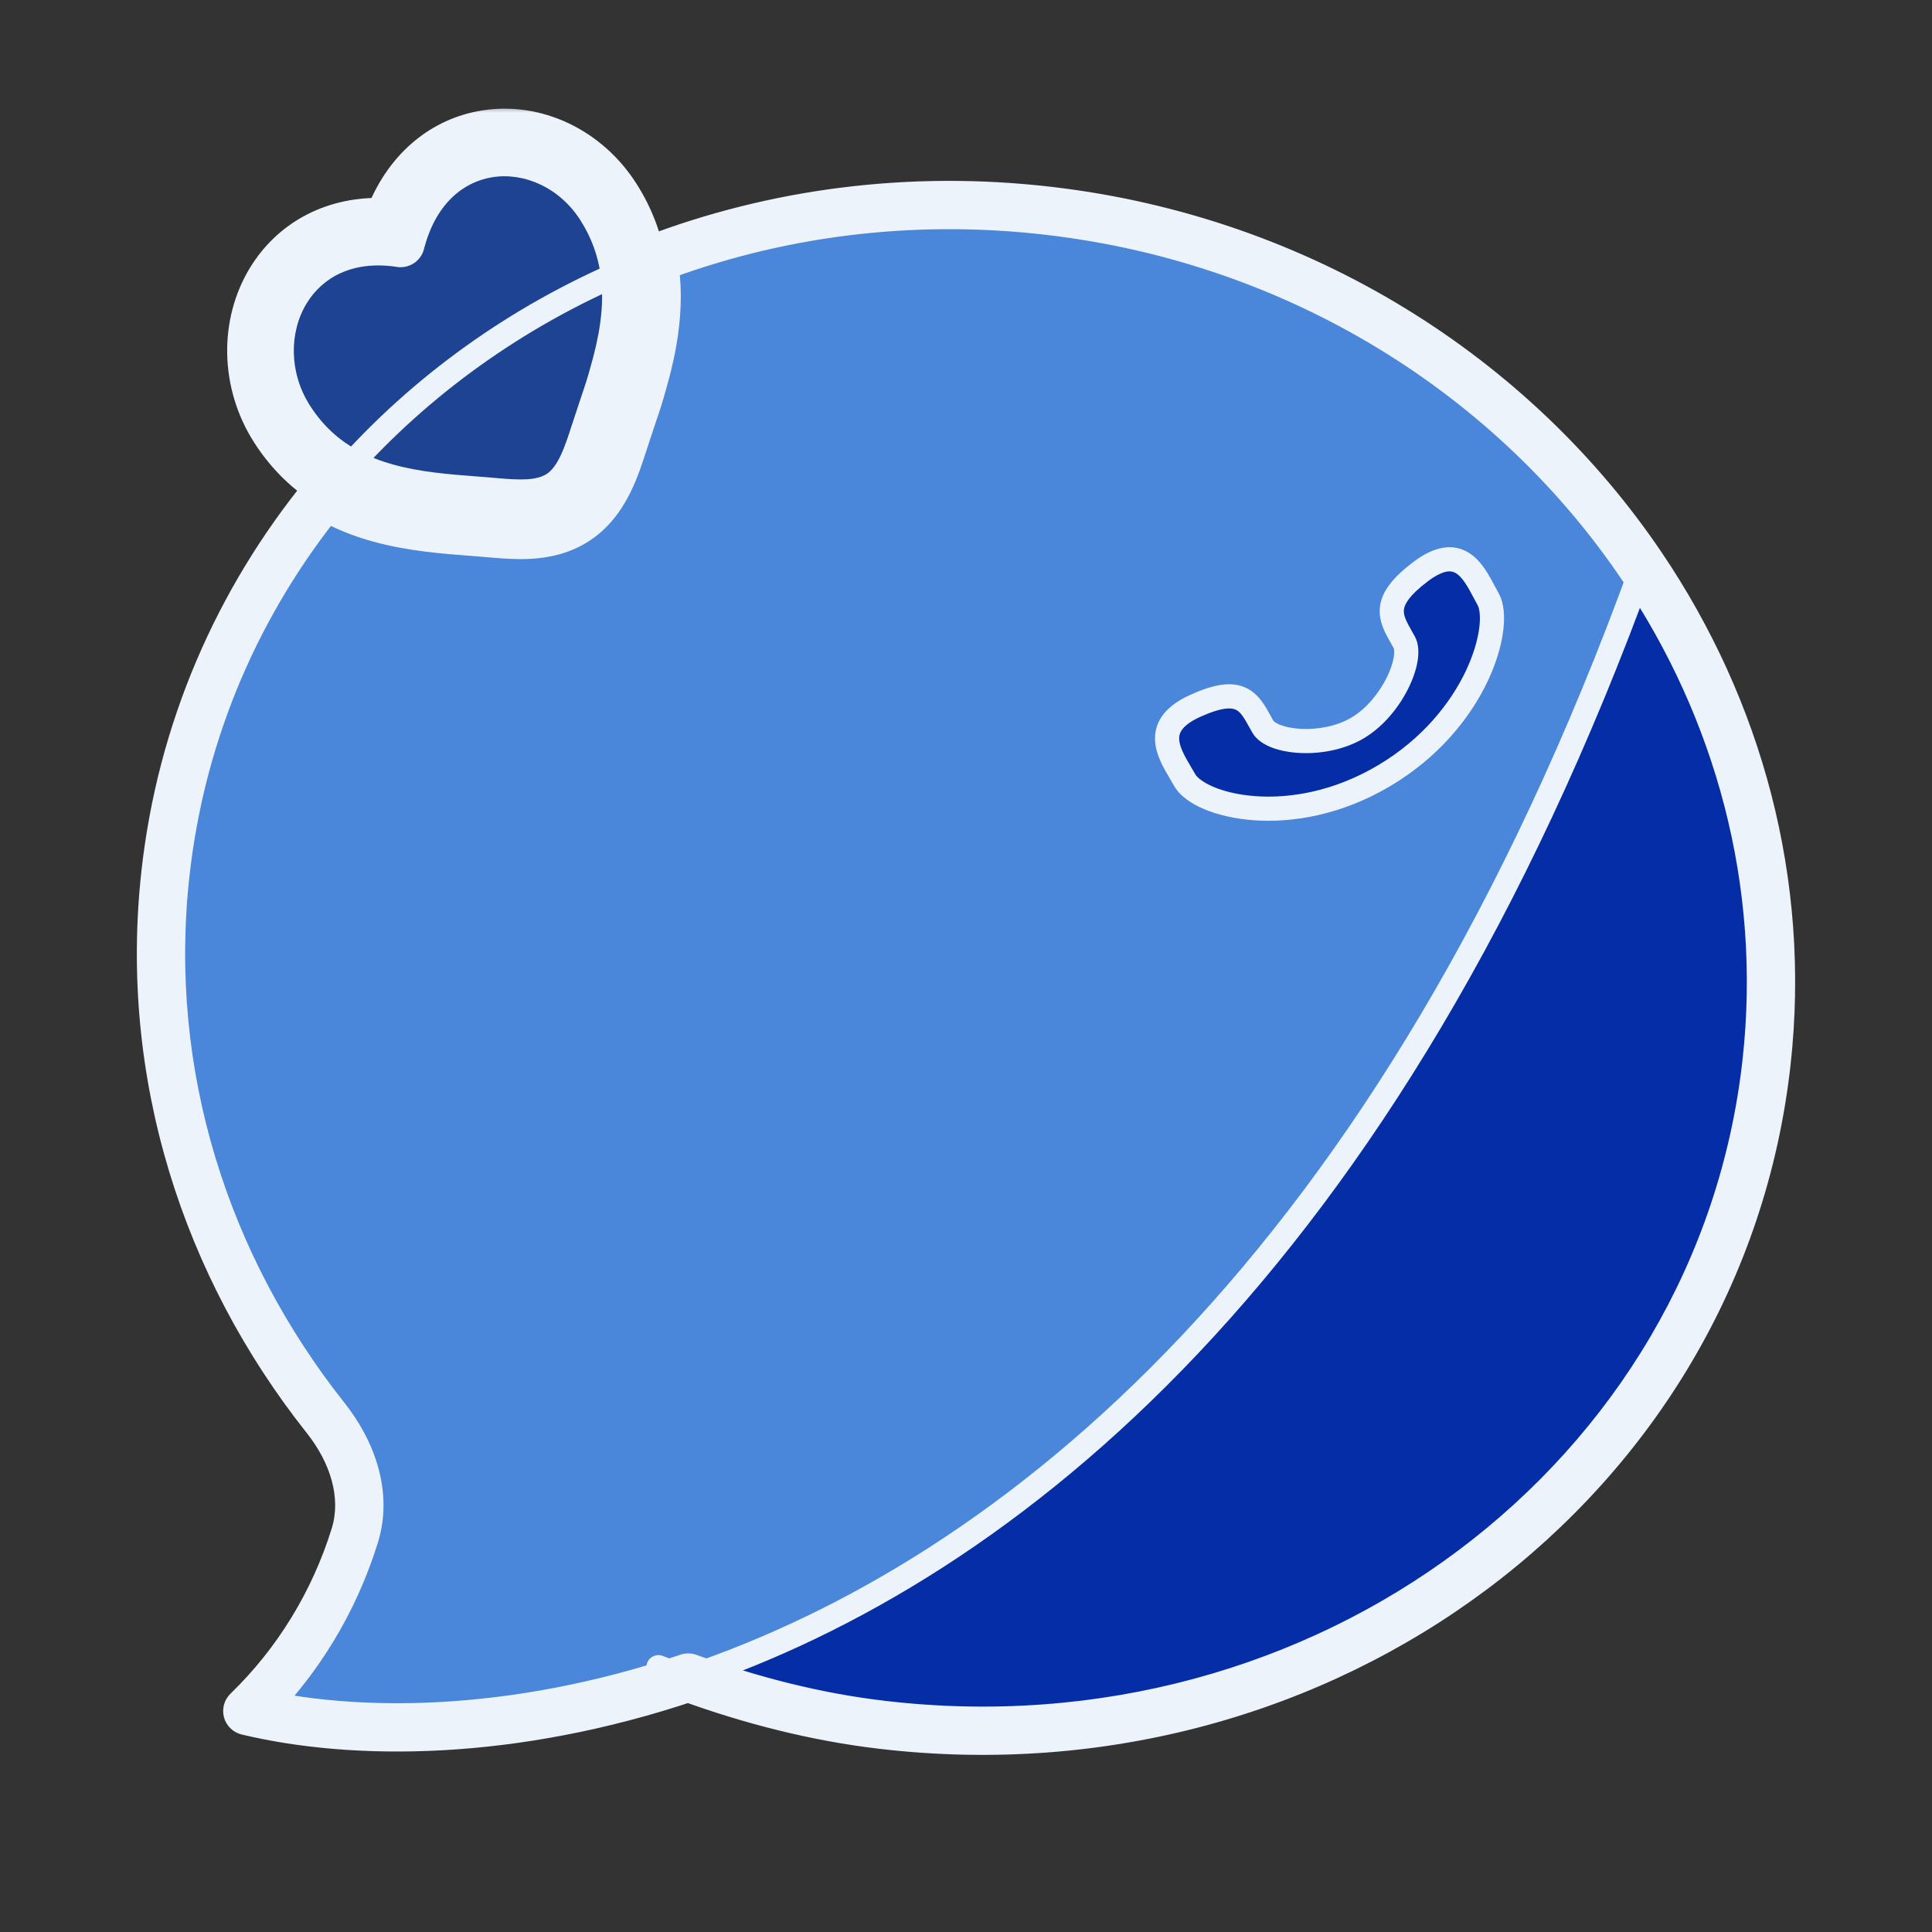 <svg width="120" height="120" viewBox="0 0 120 120" fill="none" xmlns="http://www.w3.org/2000/svg">
<rect x="0" y="0" width="120" height="120" fill="#333333" stroke="none"/>
<mask id="path-2-outside-1_632_5633" maskUnits="userSpaceOnUse" x="8" y="6.5" width="104" height="103" fill="black">
<rect fill="white" x="8" y="6.5" width="104" height="103"/>
<path d="M17.987 25.996C18.945 27.497 20.133 28.532 21.43 29.255C26.142 23.94 32.078 19.684 38.786 16.823C38.596 15.504 38.146 14.175 37.314 12.871C35.709 10.357 32.937 9.113 30.346 9.526C27.891 9.917 25.735 11.767 24.882 15.096C21.578 14.588 19.079 15.9 17.76 18.071C16.37 20.363 16.382 23.482 17.987 25.996Z"/>
<path d="M24.046 30.307C25.871 30.812 27.805 30.96 29.512 31.09C29.689 31.103 29.863 31.117 30.035 31.13C30.351 31.161 30.653 31.187 30.936 31.207C31.547 31.258 32.182 31.3 32.777 31.267C33.47 31.229 34.199 31.086 34.819 30.665C35.44 30.244 35.854 29.61 36.163 28.968C36.471 28.326 36.71 27.592 36.932 26.904C37.051 26.537 37.172 26.17 37.295 25.805C37.387 25.53 37.481 25.25 37.575 24.965C37.736 24.509 37.918 23.939 38.093 23.301C38.372 22.334 38.615 21.33 38.758 20.316C38.918 19.177 38.957 18.005 38.786 16.823C32.078 19.684 26.142 23.94 21.43 29.255C22.268 29.722 23.151 30.059 24.046 30.307Z"/>
<path d="M109.725 65.967C110.959 54.809 107.98 44.075 102.002 35.204C86.232 78.735 62.577 97.528 42.747 104.196L42.77 104.204C46.64 105.612 50.719 106.657 54.801 107.132C82.261 110.363 106.854 91.93 109.725 65.967Z"/>
<path fill-rule="evenodd" clip-rule="evenodd" d="M40.627 20.596C40.828 19.17 40.864 17.649 40.583 16.098C48.102 13.227 56.507 12.08 65.198 13.102C80.857 14.944 94.07 23.433 102.002 35.204C86.232 78.735 62.577 97.528 42.747 104.196C31.794 107.879 22.007 107.863 15.36 106.274C18.449 103.284 20.748 99.531 22.04 95.37C22.825 92.824 21.873 90.148 20.232 88.079C12.781 78.682 8.896 66.742 10.275 54.268C11.261 45.349 14.81 37.32 20.158 30.751C21.257 31.417 22.414 31.872 23.557 32.188C25.561 32.743 27.648 32.902 29.32 33.029L29.373 33.033C29.544 33.045 29.71 33.058 29.873 33.071C30.194 33.102 30.502 33.129 30.794 33.149C31.409 33.201 32.15 33.252 32.877 33.213L32.879 33.213C33.723 33.166 34.837 32.986 35.858 32.292C36.879 31.599 37.48 30.614 37.855 29.833C38.228 29.056 38.505 28.2 38.719 27.537L38.724 27.519C38.84 27.16 38.959 26.802 39.079 26.444L39.08 26.44C39.17 26.173 39.263 25.895 39.356 25.611C39.531 25.117 39.723 24.513 39.907 23.845C40.2 22.828 40.467 21.73 40.627 20.596ZM78.429 45.122C78.995 46.131 82.2 46.482 84.334 45.207C86.472 43.937 87.78 40.899 87.216 39.885C87.17 39.802 87.124 39.721 87.078 39.641C86.33 38.327 85.779 37.359 88.238 35.504C90.582 33.735 91.466 35.404 92.192 36.775C92.274 36.929 92.353 37.08 92.433 37.221C93.336 38.837 91.76 44.734 85.992 48.168C80.224 51.602 74.486 50.064 73.582 48.449C73.504 48.309 73.418 48.165 73.331 48.017C72.54 46.683 71.573 45.052 74.238 43.842C77.029 42.573 77.565 43.549 78.295 44.878C78.339 44.958 78.383 45.039 78.429 45.122Z"/>
<path d="M84.334 45.207C82.2 46.482 78.995 46.131 78.429 45.122C78.383 45.039 78.339 44.958 78.295 44.878C77.565 43.549 77.029 42.573 74.238 43.842C71.573 45.052 72.54 46.683 73.331 48.017C73.418 48.165 73.504 48.309 73.582 48.449C74.486 50.064 80.224 51.602 85.992 48.168C91.76 44.734 93.336 38.837 92.433 37.221C92.353 37.08 92.274 36.929 92.192 36.775C91.466 35.404 90.582 33.735 88.238 35.504C85.779 37.359 86.33 38.327 87.078 39.641C87.124 39.721 87.17 39.802 87.216 39.885C87.78 40.899 86.472 43.937 84.334 45.207Z"/>
</mask>
<path d="M17.987 25.996C18.945 27.497 20.133 28.532 21.43 29.255C26.142 23.94 32.078 19.684 38.786 16.823C38.596 15.504 38.146 14.175 37.314 12.871C35.709 10.357 32.937 9.113 30.346 9.526C27.891 9.917 25.735 11.767 24.882 15.096C21.578 14.588 19.079 15.9 17.76 18.071C16.37 20.363 16.382 23.482 17.987 25.996Z" fill="#1D4392"/>
<path d="M24.046 30.307C25.871 30.812 27.805 30.96 29.512 31.09C29.689 31.103 29.863 31.117 30.035 31.13C30.351 31.161 30.653 31.187 30.936 31.207C31.547 31.258 32.182 31.3 32.777 31.267C33.47 31.229 34.199 31.086 34.819 30.665C35.44 30.244 35.854 29.61 36.163 28.968C36.471 28.326 36.71 27.592 36.932 26.904C37.051 26.537 37.172 26.17 37.295 25.805C37.387 25.53 37.481 25.25 37.575 24.965C37.736 24.509 37.918 23.939 38.093 23.301C38.372 22.334 38.615 21.33 38.758 20.316C38.918 19.177 38.957 18.005 38.786 16.823C32.078 19.684 26.142 23.94 21.43 29.255C22.268 29.722 23.151 30.059 24.046 30.307Z" fill="#1D4392"/>
<path d="M109.725 65.967C110.959 54.809 107.98 44.075 102.002 35.204C86.232 78.735 62.577 97.528 42.747 104.196L42.77 104.204C46.64 105.612 50.719 106.657 54.801 107.132C82.261 110.363 106.854 91.93 109.725 65.967Z" fill="#052DA6"/>
<path fill-rule="evenodd" clip-rule="evenodd" d="M40.627 20.596C40.828 19.17 40.864 17.649 40.583 16.098C48.102 13.227 56.507 12.08 65.198 13.102C80.857 14.944 94.07 23.433 102.002 35.204C86.232 78.735 62.577 97.528 42.747 104.196C31.794 107.879 22.007 107.863 15.36 106.274C18.449 103.284 20.748 99.531 22.04 95.37C22.825 92.824 21.873 90.148 20.232 88.079C12.781 78.682 8.896 66.742 10.275 54.268C11.261 45.349 14.81 37.32 20.158 30.751C21.257 31.417 22.414 31.872 23.557 32.188C25.561 32.743 27.648 32.902 29.32 33.029L29.373 33.033C29.544 33.045 29.71 33.058 29.873 33.071C30.194 33.102 30.502 33.129 30.794 33.149C31.409 33.201 32.15 33.252 32.877 33.213L32.879 33.213C33.723 33.166 34.837 32.986 35.858 32.292C36.879 31.599 37.48 30.614 37.855 29.833C38.228 29.056 38.505 28.2 38.719 27.537L38.724 27.519C38.84 27.16 38.959 26.802 39.079 26.444L39.08 26.44C39.17 26.173 39.263 25.895 39.356 25.611C39.531 25.117 39.723 24.513 39.907 23.845C40.2 22.828 40.467 21.73 40.627 20.596ZM78.429 45.122C78.995 46.131 82.2 46.482 84.334 45.207C86.472 43.937 87.78 40.899 87.216 39.885C87.17 39.802 87.124 39.721 87.078 39.641C86.33 38.327 85.779 37.359 88.238 35.504C90.582 33.735 91.466 35.404 92.192 36.775C92.274 36.929 92.353 37.08 92.433 37.221C93.336 38.837 91.76 44.734 85.992 48.168C80.224 51.602 74.486 50.064 73.582 48.449C73.504 48.309 73.418 48.165 73.331 48.017C72.54 46.683 71.573 45.052 74.238 43.842C77.029 42.573 77.565 43.549 78.295 44.878C78.339 44.958 78.383 45.039 78.429 45.122Z" fill="#4A86D9"/>
<path d="M84.334 45.207C82.2 46.482 78.995 46.131 78.429 45.122C78.383 45.039 78.339 44.958 78.295 44.878C77.565 43.549 77.029 42.573 74.238 43.842C71.573 45.052 72.54 46.683 73.331 48.017C73.418 48.165 73.504 48.309 73.582 48.449C74.486 50.064 80.224 51.602 85.992 48.168C91.76 44.734 93.336 38.837 92.433 37.221C92.353 37.08 92.274 36.929 92.192 36.775C91.466 35.404 90.582 33.735 88.238 35.504C85.779 37.359 86.33 38.327 87.078 39.641C87.124 39.721 87.17 39.802 87.216 39.885C87.78 40.899 86.472 43.937 84.334 45.207Z" fill="#052DA6"/>
<path d="M38.786 16.823L38.492 16.133L38.492 16.133L38.786 16.823ZM40.583 16.098L40.85 16.798C41.188 16.67 41.385 16.319 41.321 15.964L40.583 16.098ZM20.158 30.751L19.769 31.393C20.09 31.587 20.503 31.515 20.74 31.225L20.158 30.751ZM21.43 29.255L20.869 28.757L21.43 29.255ZM16.409 27.067L15.777 27.471L16.409 27.067ZM16.159 17.038L16.8 17.427L16.8 17.427L16.159 17.038ZM16.16 17.036L15.519 16.646L15.518 16.647L16.16 17.036ZM23.57 13.04L23.564 13.79C23.871 13.792 24.147 13.608 24.264 13.325L23.57 13.04ZM30.058 7.601L30.176 8.342L30.176 8.342L30.058 7.601ZM38.891 11.8L39.523 11.397L39.523 11.397L38.891 11.8ZM102.708 35.459C102.849 35.07 102.647 34.64 102.258 34.499C101.868 34.358 101.438 34.559 101.297 34.948L102.708 35.459ZM42.514 104.909C42.903 105.051 43.333 104.85 43.475 104.461C43.616 104.072 43.416 103.641 43.026 103.5L42.514 104.909ZM41.181 102.857C40.798 102.7 40.36 102.884 40.203 103.268C40.047 103.651 40.23 104.089 40.614 104.246L41.181 102.857ZM42.747 104.196L42.492 104.901L42.747 104.196ZM84.334 45.207L83.951 44.562L83.95 44.563L84.334 45.207ZM78.429 45.122L77.775 45.487L77.775 45.488L78.429 45.122ZM74.238 43.842L73.928 43.159L74.238 43.842ZM73.582 48.449L74.237 48.083L74.237 48.083L73.582 48.449ZM92.433 37.221L93.088 36.855L93.087 36.853L92.433 37.221ZM88.238 35.504L88.69 36.103L88.238 35.504ZM87.216 39.885L87.872 39.52L87.871 39.519L87.216 39.885ZM87.078 39.641L86.427 40.012L86.427 40.012L87.078 39.641ZM92.192 36.775L92.855 36.424L92.855 36.424L92.192 36.775ZM73.331 48.017L73.976 47.635L73.976 47.635L73.331 48.017ZM78.295 44.878L78.952 44.517L78.952 44.517L78.295 44.878ZM40.316 15.397C39.702 15.631 39.094 15.877 38.492 16.133L39.081 17.513C39.665 17.264 40.255 17.026 40.85 16.798L40.316 15.397ZM20.869 28.757C20.427 29.255 19.996 29.762 19.576 30.278L20.74 31.225C21.146 30.725 21.563 30.235 21.991 29.753L20.869 28.757ZM38.492 16.133C31.684 19.037 25.657 23.358 20.869 28.757L21.991 29.753C26.628 24.523 32.472 20.331 39.081 17.513L38.492 16.133ZM20.547 30.11C19.25 29.324 18.038 28.224 17.042 26.664L15.777 27.471C16.904 29.237 18.288 30.495 19.769 31.393L20.547 30.11ZM17.042 26.664C15.195 23.771 15.157 20.138 16.8 17.427L15.517 16.649C13.566 19.869 13.636 24.117 15.777 27.471L17.042 26.664ZM16.8 17.427L16.801 17.424L15.518 16.647L15.517 16.649L16.8 17.427ZM16.801 17.425C18.175 15.165 20.57 13.77 23.564 13.79L23.575 12.29C20.068 12.267 17.175 13.922 15.519 16.646L16.801 17.425ZM24.264 13.325C25.439 10.457 27.638 8.746 30.176 8.342L29.94 6.86C26.84 7.354 24.232 9.448 22.875 12.756L24.264 13.325ZM30.176 8.342C33.212 7.858 36.414 9.314 38.259 12.204L39.523 11.397C37.381 8.041 33.609 6.275 29.94 6.86L30.176 8.342ZM38.259 12.204C39.113 13.542 39.604 14.899 39.845 16.231L41.321 15.964C41.047 14.45 40.489 12.909 39.523 11.397L38.259 12.204ZM42.986 104.907C63.073 98.152 86.875 79.162 102.708 35.459L101.297 34.948C85.589 78.309 62.081 96.903 42.508 103.485L42.986 104.907ZM43.026 103.5C43.018 103.497 43.01 103.494 43.002 103.491L42.492 104.901C42.499 104.904 42.507 104.907 42.514 104.909L43.026 103.5ZM43.002 103.491C42.27 103.226 41.815 103.116 41.181 102.857L40.614 104.246C41.248 104.505 41.943 104.703 42.492 104.901L43.002 103.491ZM83.95 44.563C83.038 45.108 81.858 45.321 80.829 45.272C80.319 45.248 79.878 45.16 79.554 45.038C79.204 44.907 79.097 44.779 79.084 44.755L77.775 45.488C78.045 45.969 78.55 46.264 79.027 46.443C79.529 46.631 80.129 46.74 80.758 46.77C82.006 46.83 83.496 46.581 84.719 45.851L83.95 44.563ZM72.928 48.816C73.275 49.436 73.989 49.919 74.8 50.261C75.642 50.614 76.707 50.866 77.911 50.95C80.323 51.117 83.353 50.611 86.375 48.812L85.608 47.523C82.862 49.158 80.139 49.6 78.014 49.453C76.95 49.38 76.05 49.159 75.382 48.878C74.683 48.584 74.341 48.27 74.237 48.083L72.928 48.816ZM86.375 48.812C89.397 47.013 91.33 44.563 92.391 42.335C92.921 41.222 93.239 40.151 93.362 39.229C93.48 38.341 93.432 37.472 93.088 36.855L91.778 37.587C91.885 37.778 91.979 38.252 91.875 39.031C91.776 39.777 91.509 40.697 91.037 41.69C90.093 43.673 88.354 45.888 85.608 47.523L86.375 48.812ZM86.561 40.249C86.577 40.279 86.632 40.451 86.565 40.839C86.504 41.197 86.355 41.641 86.118 42.114C85.64 43.067 84.866 44.019 83.951 44.562L84.717 45.852C85.94 45.125 86.889 43.923 87.459 42.786C87.746 42.213 87.952 41.628 88.043 41.092C88.13 40.585 88.137 39.997 87.872 39.52L86.561 40.249ZM87.871 39.519C87.823 39.433 87.775 39.35 87.73 39.27L86.427 40.012C86.472 40.092 86.517 40.171 86.562 40.251L87.871 39.519ZM87.73 39.27C87.323 38.556 87.159 38.211 87.2 37.864C87.238 37.545 87.496 37.003 88.69 36.103L87.786 34.905C86.521 35.86 85.825 36.729 85.711 37.687C85.6 38.616 86.085 39.413 86.427 40.012L87.73 39.27ZM88.69 36.103C89.219 35.703 89.603 35.547 89.866 35.503C90.107 35.463 90.278 35.51 90.432 35.603C90.607 35.709 90.787 35.895 90.98 36.175C91.173 36.455 91.344 36.776 91.529 37.126L92.855 36.424C92.677 36.089 92.466 35.688 92.215 35.324C91.965 34.961 91.642 34.583 91.211 34.321C90.761 34.047 90.226 33.922 89.619 34.024C89.035 34.121 88.429 34.421 87.786 34.905L88.69 36.103ZM91.529 37.126C91.61 37.279 91.694 37.438 91.779 37.589L93.087 36.853C93.013 36.722 92.938 36.58 92.855 36.424L91.529 37.126ZM74.237 48.083C74.153 47.934 74.063 47.781 73.976 47.635L72.686 48.4C72.774 48.549 72.855 48.685 72.928 48.816L74.237 48.083ZM73.976 47.635C73.774 47.294 73.589 46.98 73.449 46.667C73.31 46.354 73.241 46.095 73.239 45.876C73.237 45.677 73.288 45.486 73.45 45.282C73.623 45.063 73.949 44.797 74.548 44.525L73.928 43.159C73.195 43.492 72.642 43.884 72.272 44.352C71.89 44.836 71.733 45.364 71.739 45.891C71.744 46.398 71.898 46.871 72.079 47.278C72.26 47.683 72.492 48.073 72.686 48.4L73.976 47.635ZM74.548 44.525C75.908 43.907 76.476 43.958 76.739 44.073C77.034 44.202 77.237 44.509 77.637 45.239L78.952 44.517C78.623 43.917 78.193 43.072 77.34 42.699C76.455 42.311 75.359 42.508 73.928 43.159L74.548 44.525ZM77.637 45.239C77.681 45.319 77.727 45.402 77.775 45.487L79.084 44.756C79.04 44.676 78.996 44.597 78.952 44.517L77.637 45.239ZM29.512 31.09L29.626 29.594H29.626L29.512 31.09ZM24.046 30.307L24.447 28.861L24.446 28.861L24.046 30.307ZM30.035 31.13L30.18 29.637C30.171 29.637 30.162 29.636 30.154 29.635L30.035 31.13ZM30.936 31.207L31.061 29.712C31.055 29.712 31.049 29.711 31.043 29.711L30.936 31.207ZM32.777 31.267L32.859 32.765L32.861 32.765L32.777 31.267ZM34.819 30.665L35.662 31.906H35.662L34.819 30.665ZM36.163 28.968L37.515 29.619L37.515 29.618L36.163 28.968ZM36.932 26.904L38.36 27.365L38.36 27.364L36.932 26.904ZM37.295 25.805L38.717 26.284L38.717 26.281L37.295 25.805ZM37.575 24.965L36.161 24.464C36.157 24.474 36.153 24.485 36.15 24.496L37.575 24.965ZM38.093 23.301L36.652 22.885C36.65 22.891 36.648 22.897 36.647 22.904L38.093 23.301ZM38.758 20.316L40.243 20.525L40.243 20.525L38.758 20.316ZM38.786 16.823L37.302 17.037V17.037L38.786 16.823ZM40.583 16.098L40.048 14.696C39.374 14.954 38.978 15.655 39.107 16.365L40.583 16.098ZM40.627 20.596L42.112 20.805L42.112 20.805L40.627 20.596ZM39.907 23.845L38.465 23.429C38.464 23.435 38.462 23.441 38.46 23.447L39.907 23.845ZM39.356 25.611L37.942 25.112C37.938 25.122 37.935 25.132 37.931 25.142L39.356 25.611ZM39.08 26.44L37.658 25.964L37.658 25.964L39.08 26.44ZM39.079 26.444L40.5 26.923L40.502 26.92L39.079 26.444ZM38.724 27.519L40.152 27.98L40.152 27.98L38.724 27.519ZM38.719 27.537L37.291 27.076L37.291 27.076L38.719 27.537ZM37.855 29.833L39.207 30.483L39.207 30.482L37.855 29.833ZM35.858 32.292L35.015 31.051L35.858 32.292ZM32.879 33.213L32.96 34.711L32.963 34.71L32.879 33.213ZM32.877 33.213L32.797 31.715L32.795 31.715L32.877 33.213ZM30.794 33.149L30.919 31.655C30.913 31.654 30.907 31.654 30.901 31.653L30.794 33.149ZM29.873 33.071L30.018 31.578C30.009 31.578 30.001 31.577 29.992 31.576L29.873 33.071ZM29.373 33.033L29.487 31.537L29.487 31.537L29.373 33.033ZM29.32 33.029L29.206 34.524L29.206 34.524L29.32 33.029ZM23.557 32.188L23.957 30.743L23.957 30.743L23.557 32.188ZM20.158 30.751L20.935 29.468C20.295 29.081 19.467 29.224 18.995 29.804L20.158 30.751ZM21.43 29.255L20.699 30.565L20.699 30.565L21.43 29.255ZM17.987 25.996L19.251 25.189L17.987 25.996ZM17.76 18.071L16.478 17.291L16.477 17.293L17.76 18.071ZM24.882 15.096L24.654 16.579C25.416 16.696 26.143 16.216 26.335 15.469L24.882 15.096ZM30.346 9.526L30.582 11.007L30.582 11.007L30.346 9.526ZM37.314 12.871L38.578 12.064V12.064L37.314 12.871ZM65.198 13.102L65.374 11.612L65.198 13.102ZM102.002 35.204L100.758 36.042L102.002 35.204ZM109.725 65.967L111.216 66.132L109.725 65.967ZM54.801 107.132L54.977 105.643L54.975 105.642L54.801 107.132ZM42.77 104.204L43.283 102.795L43.281 102.794L42.77 104.204ZM15.36 106.274L14.317 105.196C13.924 105.577 13.769 106.142 13.913 106.67C14.058 107.198 14.479 107.605 15.011 107.733L15.36 106.274ZM22.04 95.37L23.472 95.814L23.473 95.812L22.04 95.37ZM20.232 88.079L21.407 87.147L21.407 87.147L20.232 88.079ZM10.275 54.268L8.784 54.103L10.275 54.268ZM42.747 104.196L43.258 102.786C42.939 102.67 42.59 102.666 42.269 102.774L42.747 104.196ZM29.626 29.594C27.896 29.463 26.108 29.322 24.447 28.861L23.646 31.752C25.634 32.303 27.713 32.458 29.399 32.586L29.626 29.594ZM30.154 29.635C29.98 29.621 29.803 29.608 29.626 29.594L29.399 32.586C29.575 32.599 29.747 32.612 29.915 32.626L30.154 29.635ZM31.043 29.711C30.774 29.692 30.485 29.667 30.18 29.637L29.889 32.623C30.218 32.655 30.532 32.682 30.829 32.703L31.043 29.711ZM32.696 29.77C32.213 29.796 31.666 29.763 31.061 29.712L30.81 32.702C31.427 32.753 32.152 32.804 32.859 32.765L32.696 29.77ZM33.977 29.424C33.678 29.627 33.262 29.738 32.694 29.77L32.861 32.765C33.679 32.719 34.72 32.545 35.662 31.906L33.977 29.424ZM34.811 28.319C34.552 28.857 34.28 29.218 33.977 29.424L35.662 31.906C36.599 31.27 37.157 30.363 37.515 29.619L34.811 28.319ZM35.505 26.443C35.278 27.148 35.068 27.783 34.81 28.319L37.515 29.618C37.875 28.868 38.143 28.036 38.36 27.365L35.505 26.443ZM35.874 25.326C35.748 25.697 35.625 26.07 35.505 26.444L38.36 27.364C38.477 27.003 38.595 26.643 38.717 26.284L35.874 25.326ZM36.15 24.496C36.057 24.777 35.965 25.054 35.873 25.328L38.717 26.281C38.809 26.007 38.904 25.723 38.999 25.433L36.15 24.496ZM36.647 22.904C36.481 23.508 36.309 24.043 36.161 24.464L38.988 25.465C39.162 24.975 39.355 24.37 39.539 23.698L36.647 22.904ZM37.273 20.107C37.143 21.027 36.92 21.958 36.652 22.885L39.534 23.717C39.825 22.71 40.087 21.633 40.243 20.525L37.273 20.107ZM37.302 17.037C37.447 18.048 37.418 19.075 37.273 20.107L40.243 20.525C40.418 19.28 40.466 17.961 40.271 16.609L37.302 17.037ZM39.107 16.365C39.353 17.724 39.325 19.08 39.142 20.387L42.112 20.805C42.33 19.26 42.375 17.574 42.059 15.83L39.107 16.365ZM39.142 20.387C38.995 21.428 38.747 22.453 38.465 23.429L41.348 24.261C41.653 23.203 41.939 22.033 42.112 20.805L39.142 20.387ZM38.46 23.447C38.285 24.082 38.104 24.652 37.942 25.112L40.77 26.111C40.957 25.582 41.16 24.945 41.353 24.243L38.46 23.447ZM37.931 25.142C37.839 25.422 37.747 25.697 37.658 25.964L40.503 26.916C40.592 26.65 40.686 26.368 40.781 26.08L37.931 25.142ZM37.658 25.964L37.656 25.968L40.502 26.92L40.503 26.916L37.658 25.964ZM37.657 25.965C37.535 26.329 37.415 26.693 37.297 27.058L40.152 27.98C40.266 27.627 40.382 27.274 40.5 26.923L37.657 25.965ZM37.297 27.058L37.291 27.076L40.146 27.998L40.152 27.98L37.297 27.058ZM37.291 27.076C37.073 27.753 36.825 28.513 36.503 29.184L39.207 30.482C39.632 29.599 39.936 28.648 40.146 27.998L37.291 27.076ZM36.503 29.183C36.178 29.861 35.719 30.573 35.015 31.051L36.7 33.533C38.038 32.625 38.782 31.366 39.207 30.483L36.503 29.183ZM35.015 31.051C34.316 31.526 33.514 31.675 32.796 31.715L32.963 34.71C33.932 34.656 35.358 34.445 36.7 33.533L35.015 31.051ZM32.799 31.715L32.797 31.715L32.957 34.711L32.96 34.711L32.799 31.715ZM32.795 31.715C32.179 31.749 31.527 31.706 30.919 31.655L30.669 34.644C31.291 34.696 32.12 34.756 32.958 34.711L32.795 31.715ZM30.901 31.653C30.623 31.633 30.327 31.608 30.018 31.578L29.729 34.564C30.061 34.596 30.382 34.624 30.686 34.646L30.901 31.653ZM29.992 31.576C29.827 31.563 29.658 31.55 29.487 31.537L29.26 34.528C29.43 34.541 29.594 34.554 29.754 34.567L29.992 31.576ZM29.487 31.537L29.433 31.533L29.206 34.524L29.26 34.528L29.487 31.537ZM29.433 31.533C27.744 31.405 25.799 31.253 23.957 30.743L23.156 33.634C25.323 34.234 27.553 34.399 29.206 34.524L29.433 31.533ZM23.957 30.743C22.919 30.455 21.894 30.049 20.935 29.468L19.381 32.034C20.62 32.785 21.909 33.289 23.156 33.634L23.957 30.743ZM24.446 28.861C23.642 28.639 22.874 28.343 22.16 27.945L20.699 30.565C21.661 31.101 22.659 31.479 23.646 31.752L24.446 28.861ZM22.16 27.945C21.066 27.335 20.067 26.467 19.251 25.189L16.722 26.803C17.823 28.527 19.201 29.73 20.699 30.565L22.16 27.945ZM19.251 25.189C17.941 23.136 17.961 20.632 19.043 18.848L16.477 17.293C14.78 20.094 14.823 23.827 16.722 26.803L19.251 25.189ZM19.042 18.85C20.025 17.232 21.909 16.157 24.654 16.579L25.11 13.614C21.248 13.02 18.133 14.569 16.478 17.291L19.042 18.85ZM26.335 15.469C27.06 12.639 28.794 11.292 30.582 11.007L30.11 8.045C26.988 8.542 24.411 10.894 23.429 14.724L26.335 15.469ZM30.582 11.007C32.541 10.695 34.742 11.63 36.049 13.678L38.578 12.064C36.675 9.083 33.333 7.531 30.11 8.045L30.582 11.007ZM36.049 13.678C36.76 14.791 37.14 15.916 37.302 17.037L40.271 16.609C40.052 15.092 39.532 13.559 38.578 12.064L36.049 13.678ZM65.374 11.612C56.44 10.561 47.792 11.741 40.048 14.696L41.118 17.499C48.413 14.714 56.574 13.598 65.023 14.592L65.374 11.612ZM103.246 34.366C95.072 22.235 81.47 13.506 65.374 11.612L65.023 14.592C80.245 16.382 93.069 24.631 100.758 36.042L103.246 34.366ZM111.216 66.132C112.491 54.598 109.409 43.511 103.246 34.366L100.758 36.042C106.551 44.638 109.426 55.02 108.234 65.802L111.216 66.132ZM54.626 108.622C82.831 111.94 108.245 93.002 111.216 66.132L108.234 65.802C105.464 90.859 81.691 108.785 54.977 105.643L54.626 108.622ZM42.257 105.614C46.218 107.055 50.412 108.132 54.628 108.622L54.975 105.642C51.027 105.183 47.062 104.169 43.283 102.795L42.257 105.614ZM20.607 94.925C19.389 98.849 17.223 102.384 14.317 105.196L16.403 107.352C19.676 104.184 22.107 100.213 23.472 95.814L20.607 94.925ZM19.057 89.011C20.518 90.855 21.194 93.022 20.606 94.927L23.473 95.812C24.456 92.625 23.227 89.442 21.407 87.147L19.057 89.011ZM8.784 54.103C7.358 66.999 11.378 79.328 19.057 89.011L21.407 87.147C14.183 78.036 10.433 66.486 11.766 54.433L8.784 54.103ZM18.995 29.804C13.473 36.587 9.803 44.886 8.784 54.103L11.766 54.433C12.719 45.813 16.148 38.052 21.321 31.698L18.995 29.804ZM15.011 107.733C21.953 109.393 32.026 109.384 43.225 105.618L42.269 102.774C31.561 106.375 22.061 106.334 15.709 104.815L15.011 107.733ZM42.236 105.606L42.259 105.615L43.281 102.794L43.258 102.786L42.236 105.606Z" fill="#ECF3FB" mask="url(#path-2-outside-1_632_5633)"/>
</svg>
